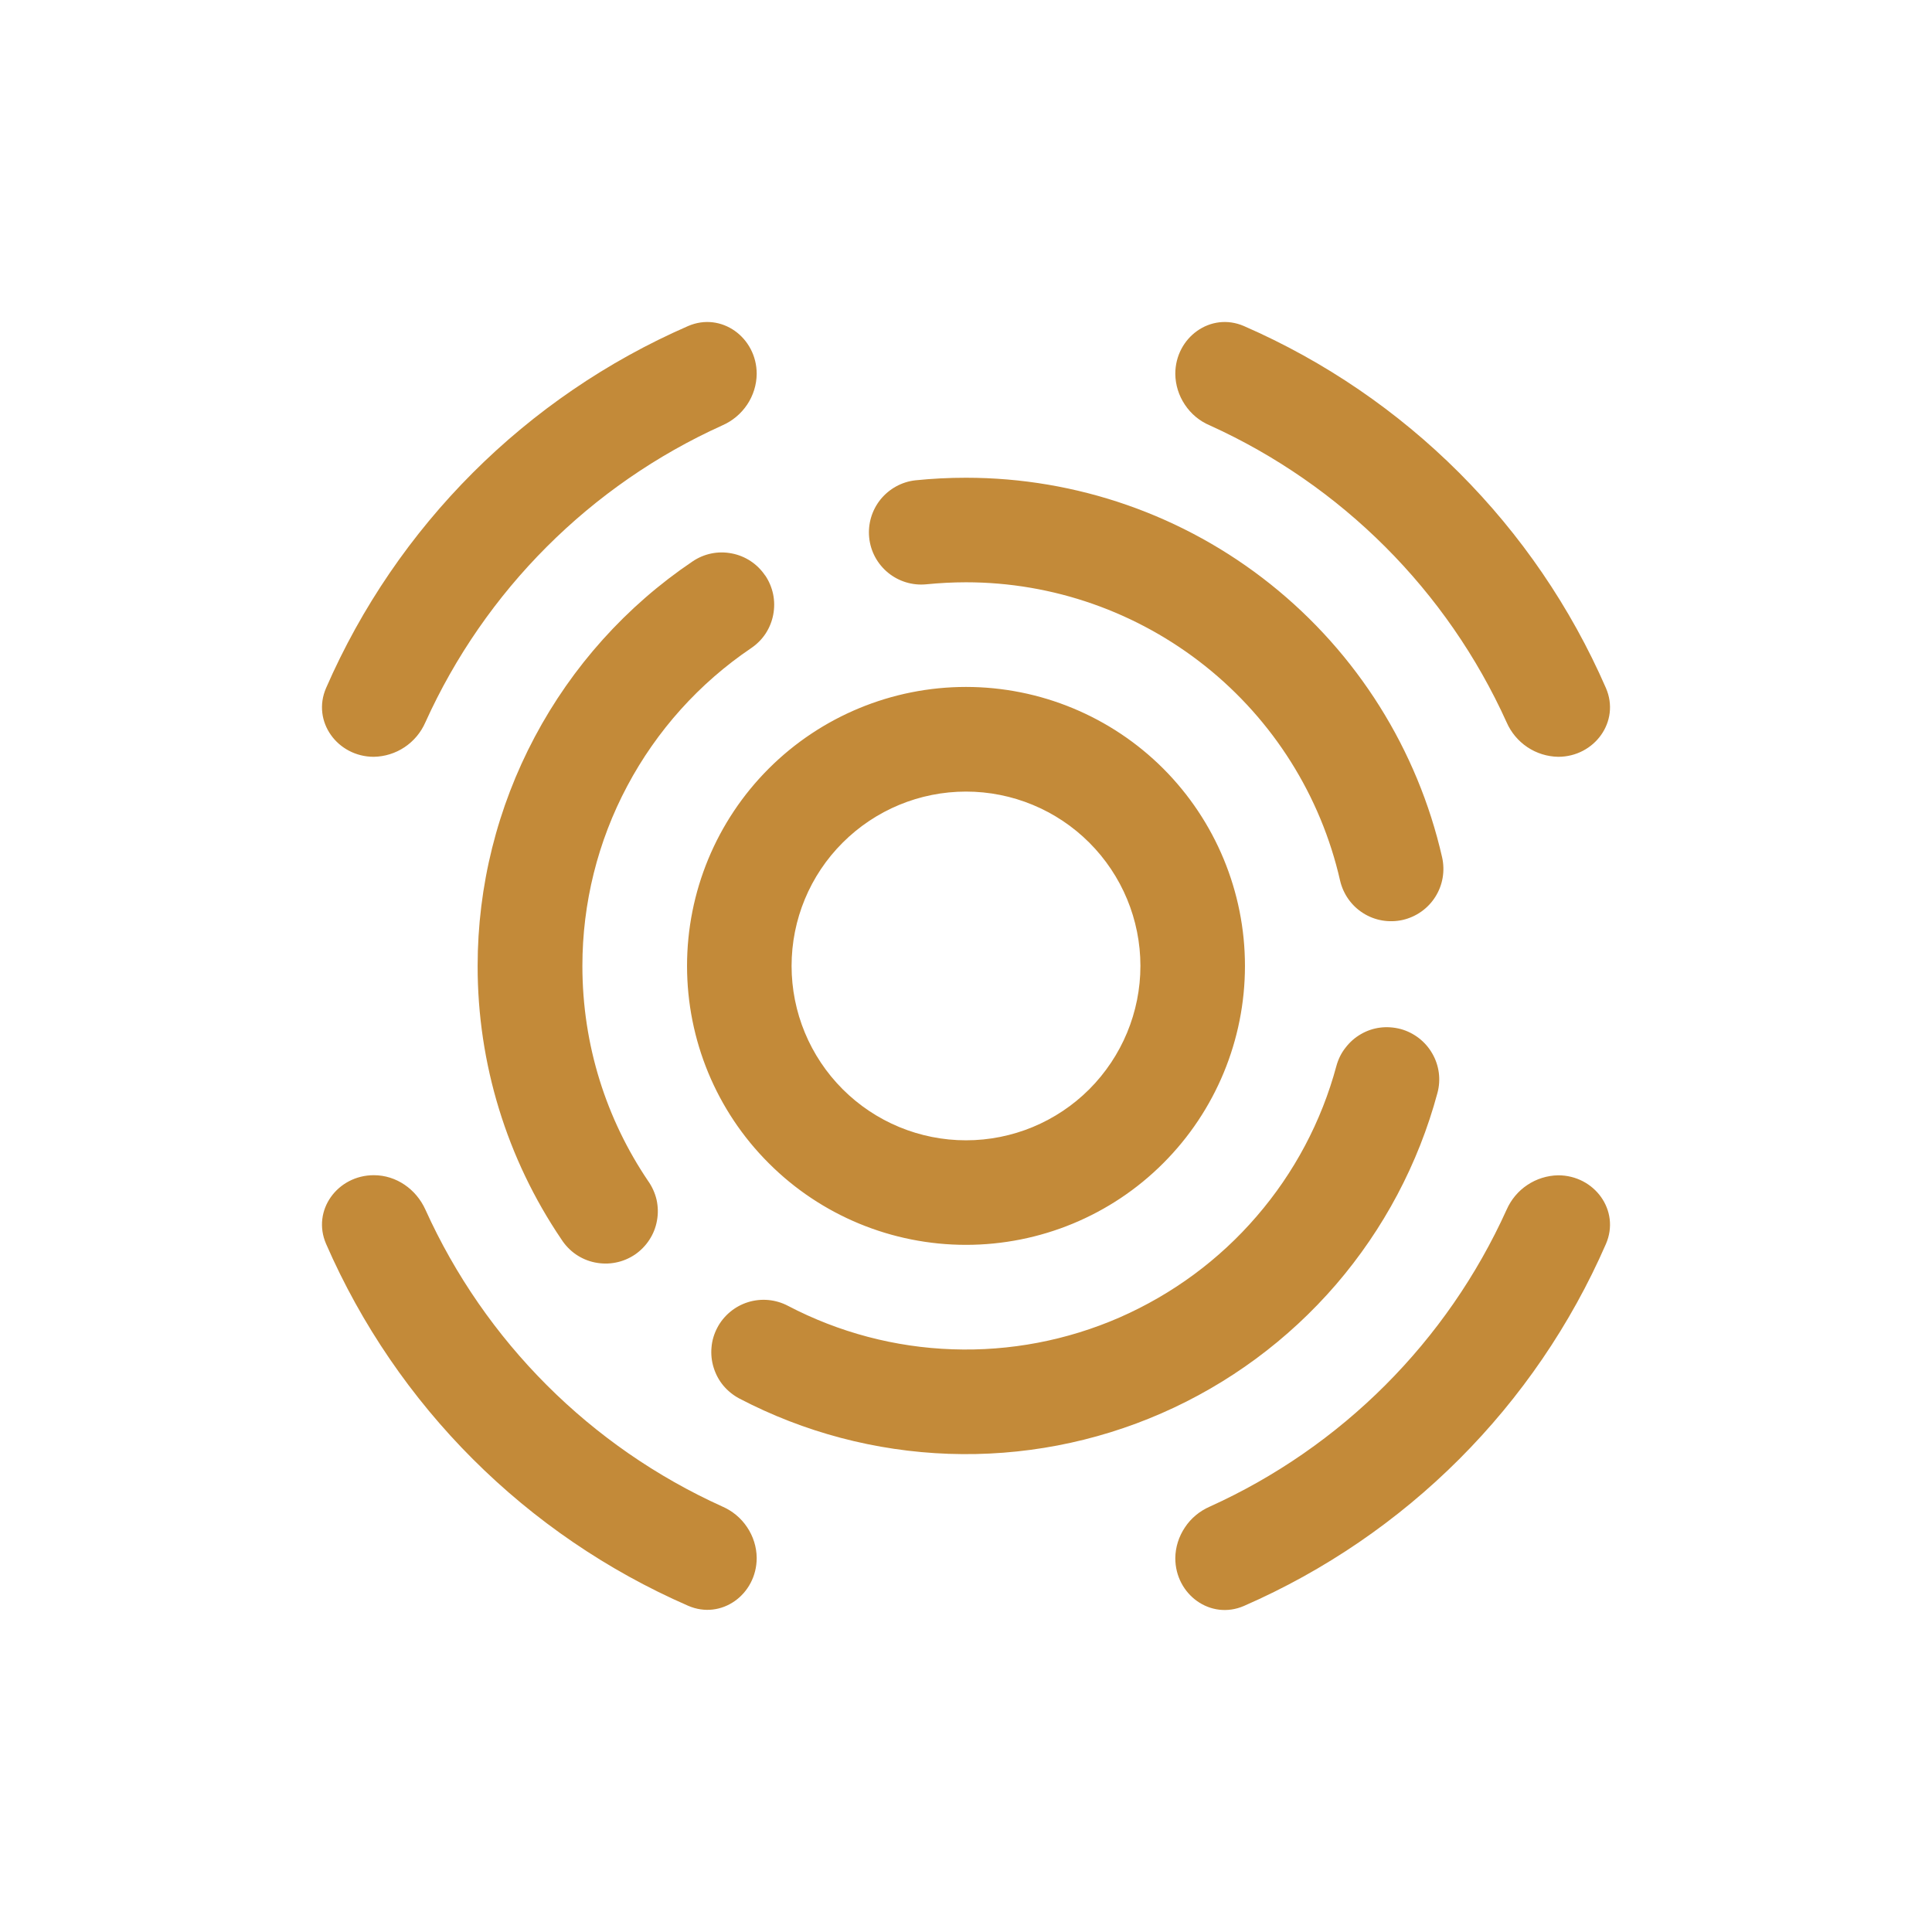<svg width="18" height="18" viewBox="0 0 18 18" fill="none" xmlns="http://www.w3.org/2000/svg">
<path d="M11.271 3.963C11.176 3.923 11.096 3.856 11.039 3.77C10.982 3.685 10.951 3.585 10.95 3.483C10.95 3.145 11.279 2.903 11.59 3.038C13.099 3.696 14.304 4.901 14.962 6.41C15.097 6.721 14.856 7.051 14.517 7.051C14.415 7.049 14.315 7.018 14.23 6.961C14.145 6.904 14.078 6.824 14.037 6.73C13.482 5.502 12.498 4.519 11.271 3.963ZM7.05 3.483C7.05 3.145 6.721 2.903 6.41 3.038C4.901 3.696 3.696 4.901 3.038 6.41C2.903 6.721 3.144 7.051 3.483 7.051C3.585 7.049 3.685 7.018 3.77 6.961C3.855 6.904 3.922 6.824 3.963 6.73C4.518 5.502 5.502 4.518 6.73 3.963C6.824 3.922 6.904 3.855 6.961 3.77C7.018 3.685 7.049 3.585 7.05 3.483ZM11.271 14.037C11.177 14.078 11.096 14.145 11.04 14.23C10.983 14.315 10.951 14.414 10.95 14.517C10.95 14.856 11.279 15.097 11.59 14.962C13.099 14.303 14.304 13.099 14.962 11.59C15.097 11.279 14.856 10.95 14.517 10.95C14.415 10.952 14.315 10.983 14.23 11.04C14.145 11.096 14.078 11.177 14.037 11.27C13.482 12.498 12.498 13.482 11.271 14.037ZM3.483 10.949C3.692 10.949 3.877 11.079 3.963 11.269C4.518 12.497 5.502 13.481 6.73 14.036C6.824 14.077 6.904 14.143 6.961 14.229C7.018 14.314 7.049 14.413 7.05 14.515C7.05 14.855 6.721 15.096 6.41 14.96C4.901 14.302 3.696 13.098 3.038 11.589C2.903 11.278 3.144 10.949 3.483 10.949ZM9 5.425C8.874 5.425 8.75 5.432 8.628 5.444C8.5 5.456 8.373 5.417 8.274 5.336C8.174 5.254 8.111 5.137 8.098 5.009C8.085 4.881 8.123 4.754 8.203 4.654C8.284 4.554 8.401 4.489 8.528 4.475C8.684 4.459 8.841 4.451 9 4.451C10.031 4.451 11.031 4.8 11.837 5.443C12.643 6.086 13.207 6.983 13.436 7.988C13.464 8.114 13.442 8.246 13.373 8.355C13.304 8.465 13.194 8.542 13.068 8.571C12.942 8.599 12.81 8.577 12.701 8.508C12.591 8.439 12.514 8.329 12.485 8.203C12.305 7.414 11.862 6.71 11.228 6.205C10.595 5.701 9.81 5.425 9 5.425ZM7.129 5.361C7.165 5.414 7.19 5.474 7.203 5.536C7.216 5.599 7.216 5.664 7.204 5.727C7.192 5.79 7.168 5.849 7.133 5.903C7.098 5.956 7.052 6.002 6.999 6.038C6.515 6.365 6.118 6.807 5.844 7.323C5.569 7.839 5.426 8.415 5.426 8.999C5.426 9.741 5.651 10.429 6.037 11.001C6.075 11.054 6.102 11.114 6.117 11.177C6.131 11.241 6.133 11.306 6.121 11.371C6.11 11.435 6.086 11.496 6.05 11.551C6.015 11.605 5.969 11.652 5.915 11.689C5.861 11.725 5.8 11.751 5.736 11.763C5.672 11.776 5.606 11.775 5.542 11.762C5.478 11.749 5.418 11.723 5.364 11.686C5.311 11.649 5.265 11.601 5.23 11.546C4.721 10.795 4.449 9.907 4.45 8.999C4.45 8.255 4.633 7.523 4.982 6.866C5.331 6.209 5.835 5.647 6.452 5.231C6.559 5.158 6.69 5.131 6.817 5.156C6.944 5.18 7.056 5.254 7.128 5.361M13.049 9.587C13.173 9.621 13.28 9.703 13.344 9.815C13.409 9.927 13.426 10.06 13.392 10.184C13.215 10.842 12.891 11.452 12.447 11.968C12.002 12.484 11.447 12.894 10.822 13.167C10.198 13.44 9.52 13.569 8.839 13.545C8.158 13.521 7.491 13.345 6.887 13.029C6.831 12.999 6.78 12.958 6.739 12.909C6.698 12.86 6.668 12.803 6.649 12.742C6.63 12.681 6.623 12.617 6.629 12.553C6.634 12.489 6.653 12.427 6.683 12.37C6.712 12.314 6.753 12.264 6.802 12.223C6.851 12.182 6.908 12.151 6.969 12.132C7.03 12.113 7.095 12.106 7.159 12.112C7.222 12.118 7.284 12.136 7.341 12.166C7.815 12.414 8.339 12.553 8.874 12.571C9.409 12.59 9.942 12.488 10.432 12.274C10.922 12.059 11.359 11.738 11.708 11.332C12.058 10.927 12.312 10.448 12.451 9.931C12.468 9.869 12.496 9.811 12.536 9.761C12.575 9.71 12.623 9.667 12.679 9.635C12.734 9.603 12.795 9.582 12.859 9.574C12.922 9.566 12.987 9.571 13.049 9.587ZM9 6.4C8.311 6.4 7.649 6.674 7.162 7.161C6.674 7.649 6.401 8.31 6.401 8.999C6.401 9.689 6.674 10.35 7.162 10.837C7.649 11.325 8.311 11.598 9 11.598C9.689 11.598 10.351 11.325 10.838 10.837C11.325 10.35 11.599 9.689 11.599 8.999C11.599 8.31 11.325 7.649 10.838 7.161C10.351 6.674 9.689 6.4 9 6.4ZM7.375 8.999C7.375 8.568 7.546 8.155 7.851 7.851C8.156 7.546 8.569 7.375 9 7.375C9.431 7.375 9.844 7.546 10.149 7.851C10.453 8.155 10.625 8.568 10.625 8.999C10.625 9.43 10.453 9.843 10.149 10.148C9.844 10.453 9.431 10.624 9 10.624C8.569 10.624 8.156 10.453 7.851 10.148C7.546 9.843 7.375 9.43 7.375 8.999Z" fill="#C38A39"/>
</svg>
